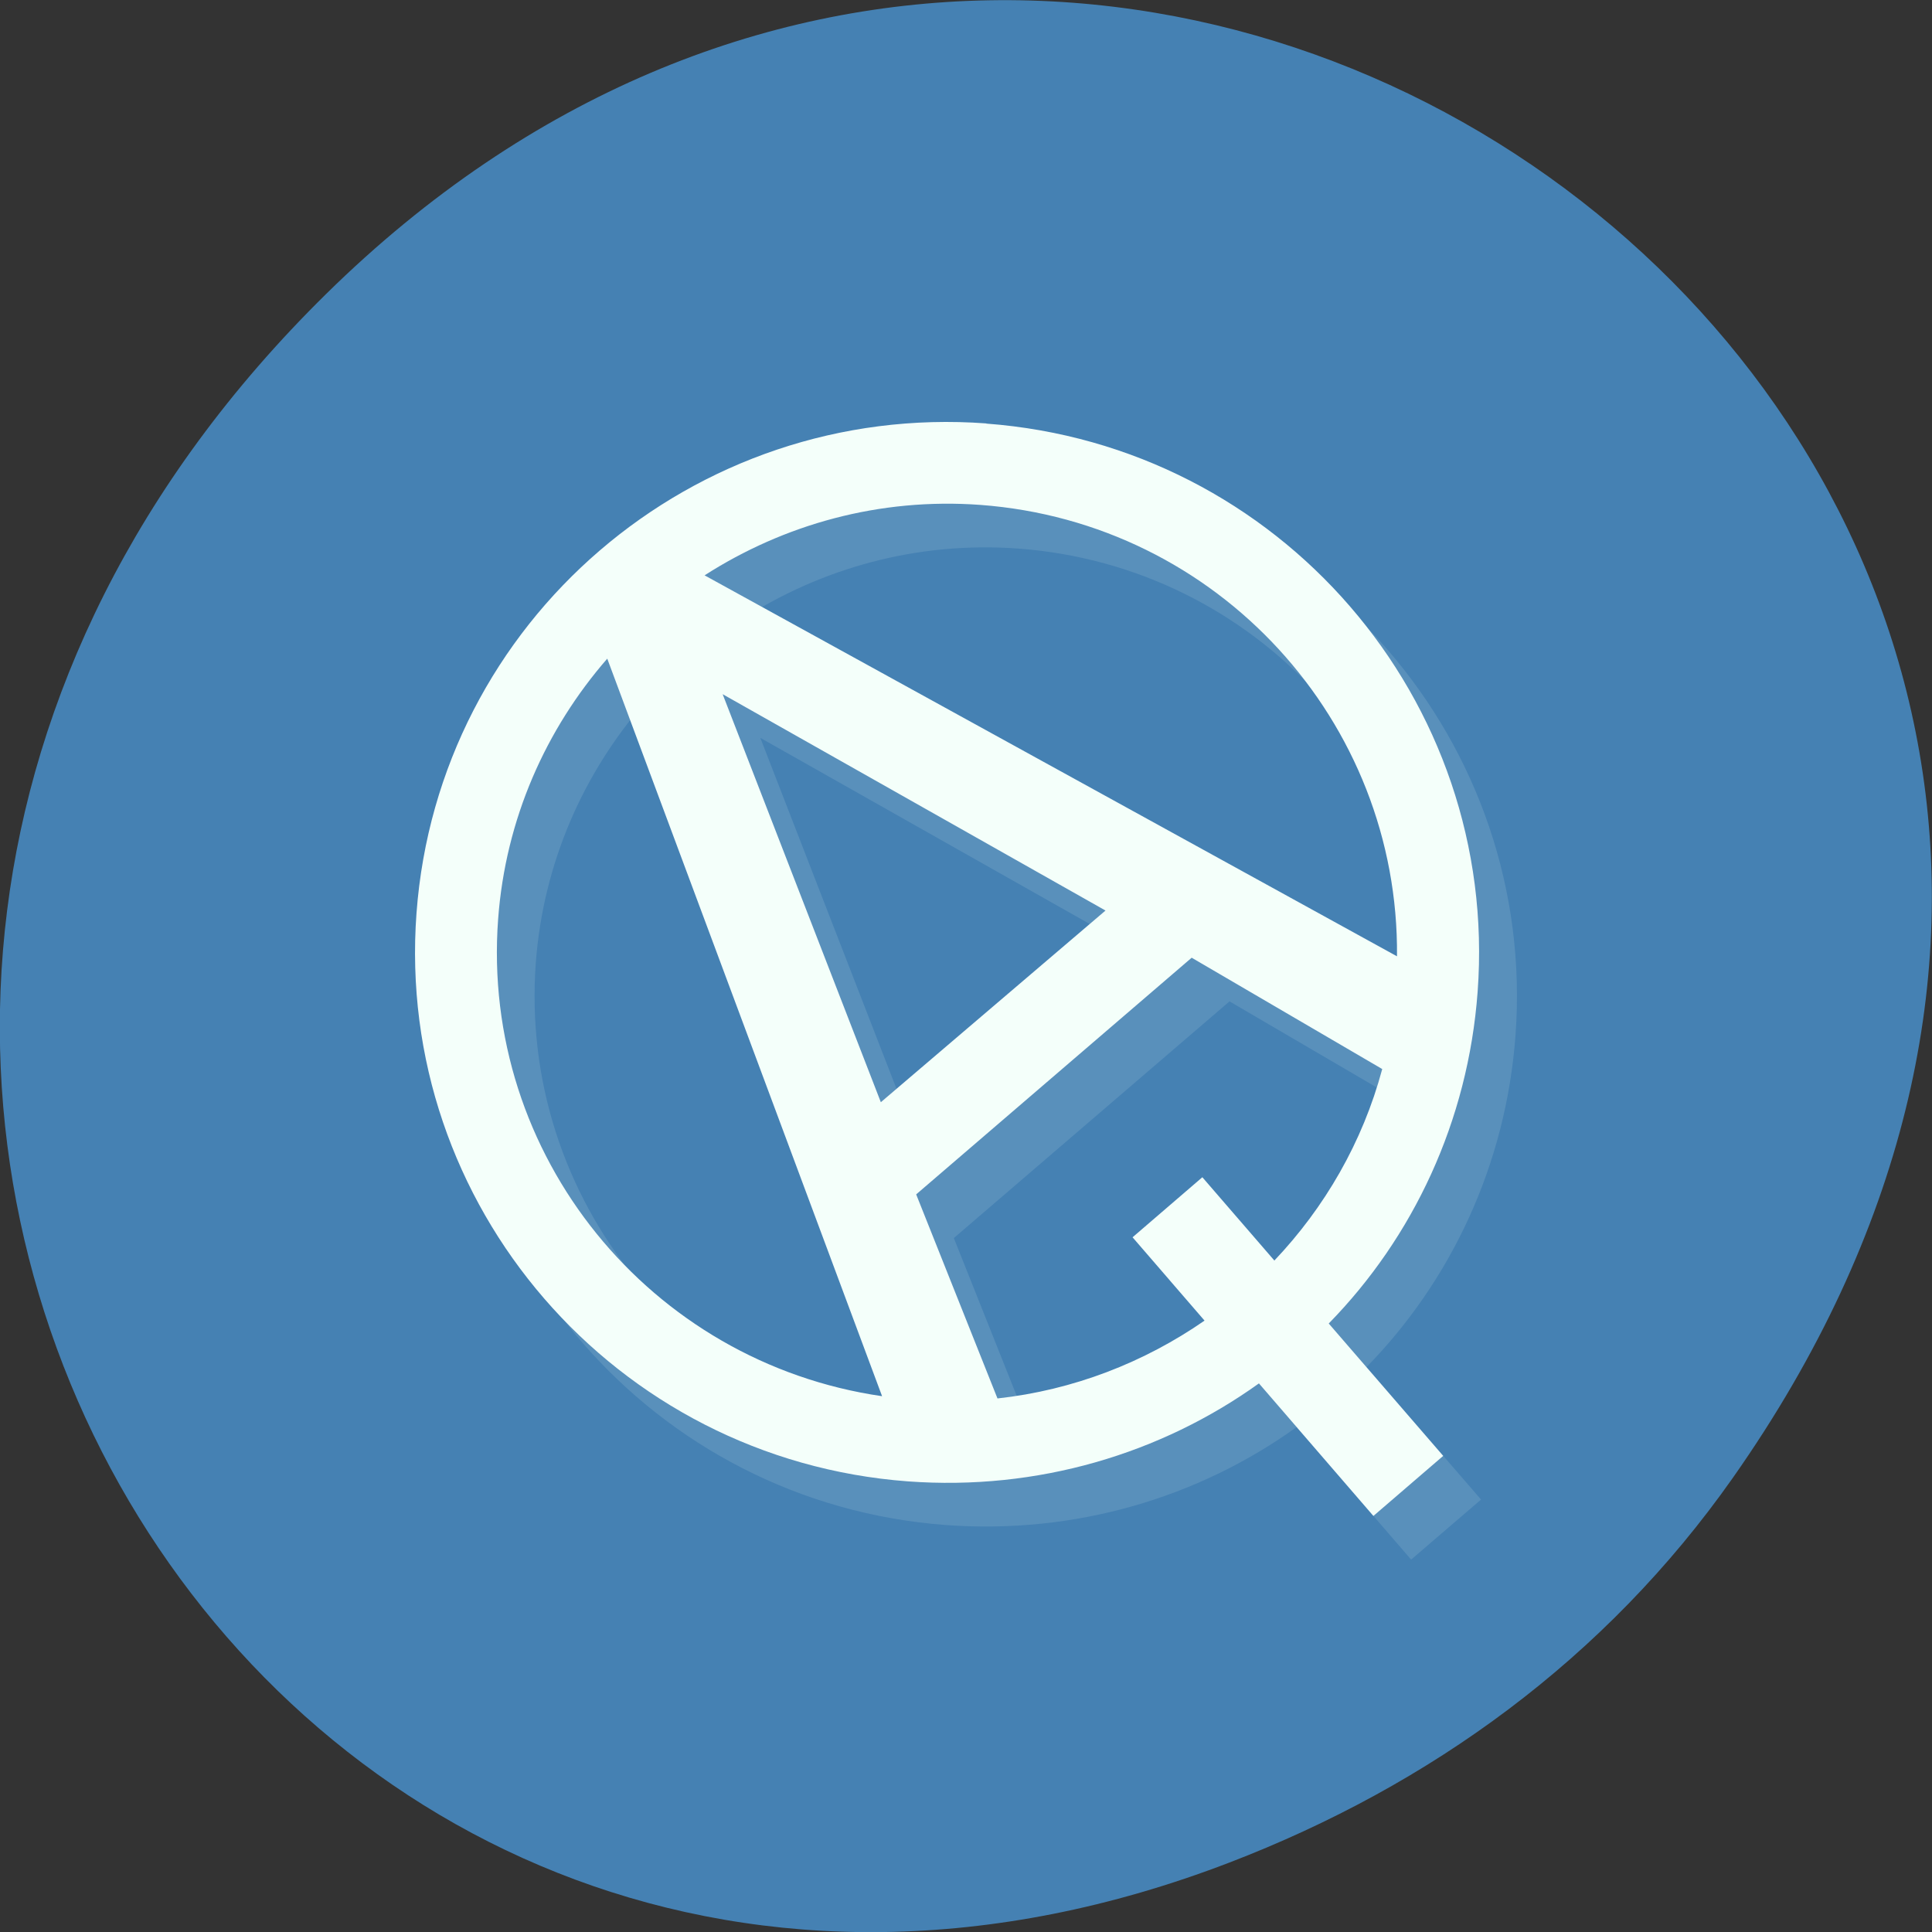 <svg xmlns="http://www.w3.org/2000/svg" viewBox="0 0 48 48"><rect x="0" y="0" width="48" height="48" fill="#333333" stroke="none"/><path d="m 43.05 36.719 c 17.262 -24.547 -14.613 -49.42 -34.945 -29.418 c -19.16 18.844 -1.398 48.13 22.441 38.973 c 4.973 -1.91 9.336 -5.05 12.504 -9.555" fill="#4581b3"/><g fill="#f4fffa"><path d="m 25.445 11.605 c -7.281 -0.539 -13.617 4.906 -14.156 12.164 c -0.539 7.258 4.926 13.578 12.207 14.12 c 3.223 0.238 6.285 -0.684 8.719 -2.434 l 2.844 3.293 l 1.738 -1.492 l -2.848 -3.289 c 2.094 -2.141 3.465 -5.02 3.703 -8.238 c 0.539 -7.258 -4.926 -13.578 -12.207 -14.12 m -0.148 2.02 c 5.914 0.438 10.402 5.387 10.352 11.219 l -17.207 -9.469 c 1.969 -1.262 4.34 -1.934 6.855 -1.75 m -9.27 3.82 l 6.824 18.324 c -5.758 -0.836 -9.973 -5.98 -9.539 -11.855 c 0.188 -2.488 1.188 -4.719 2.711 -6.469 m 2.867 0.883 l 9.512 5.375 l -5.578 4.762 m 7.723 -3.59 l 4.73 2.766 c -0.488 1.82 -1.426 3.441 -2.676 4.758 l -1.793 -2.07 l -1.734 1.492 l 1.789 2.07 c -1.496 1.039 -3.258 1.727 -5.145 1.934 l -2.02 -5.07" fill-opacity="0.118"/><path d="m 24.508 10.52 c -7.281 -0.539 -13.621 4.906 -14.16 12.164 c -0.539 7.258 4.93 13.578 12.207 14.12 c 3.227 0.238 6.289 -0.688 8.723 -2.434 l 2.844 3.293 l 1.734 -1.492 l -2.844 -3.289 c 2.094 -2.141 3.461 -5.02 3.699 -8.238 c 0.539 -7.258 -4.926 -13.578 -12.207 -14.12 m -0.148 2.02 c 5.914 0.438 10.406 5.387 10.352 11.215 l -17.203 -9.465 c 1.969 -1.262 4.336 -1.934 6.852 -1.75 m -9.27 3.82 l 6.828 18.324 c -5.758 -0.836 -9.977 -5.98 -9.539 -11.855 c 0.184 -2.488 1.188 -4.719 2.711 -6.469 m 2.867 0.883 l 9.512 5.375 l -5.582 4.762 m 7.723 -3.59 l 4.734 2.766 c -0.488 1.82 -1.43 3.441 -2.68 4.758 l -1.789 -2.07 l -1.734 1.492 l 1.789 2.07 c -1.5 1.039 -3.258 1.727 -5.145 1.934 l -2.02 -5.07"/></g></svg>